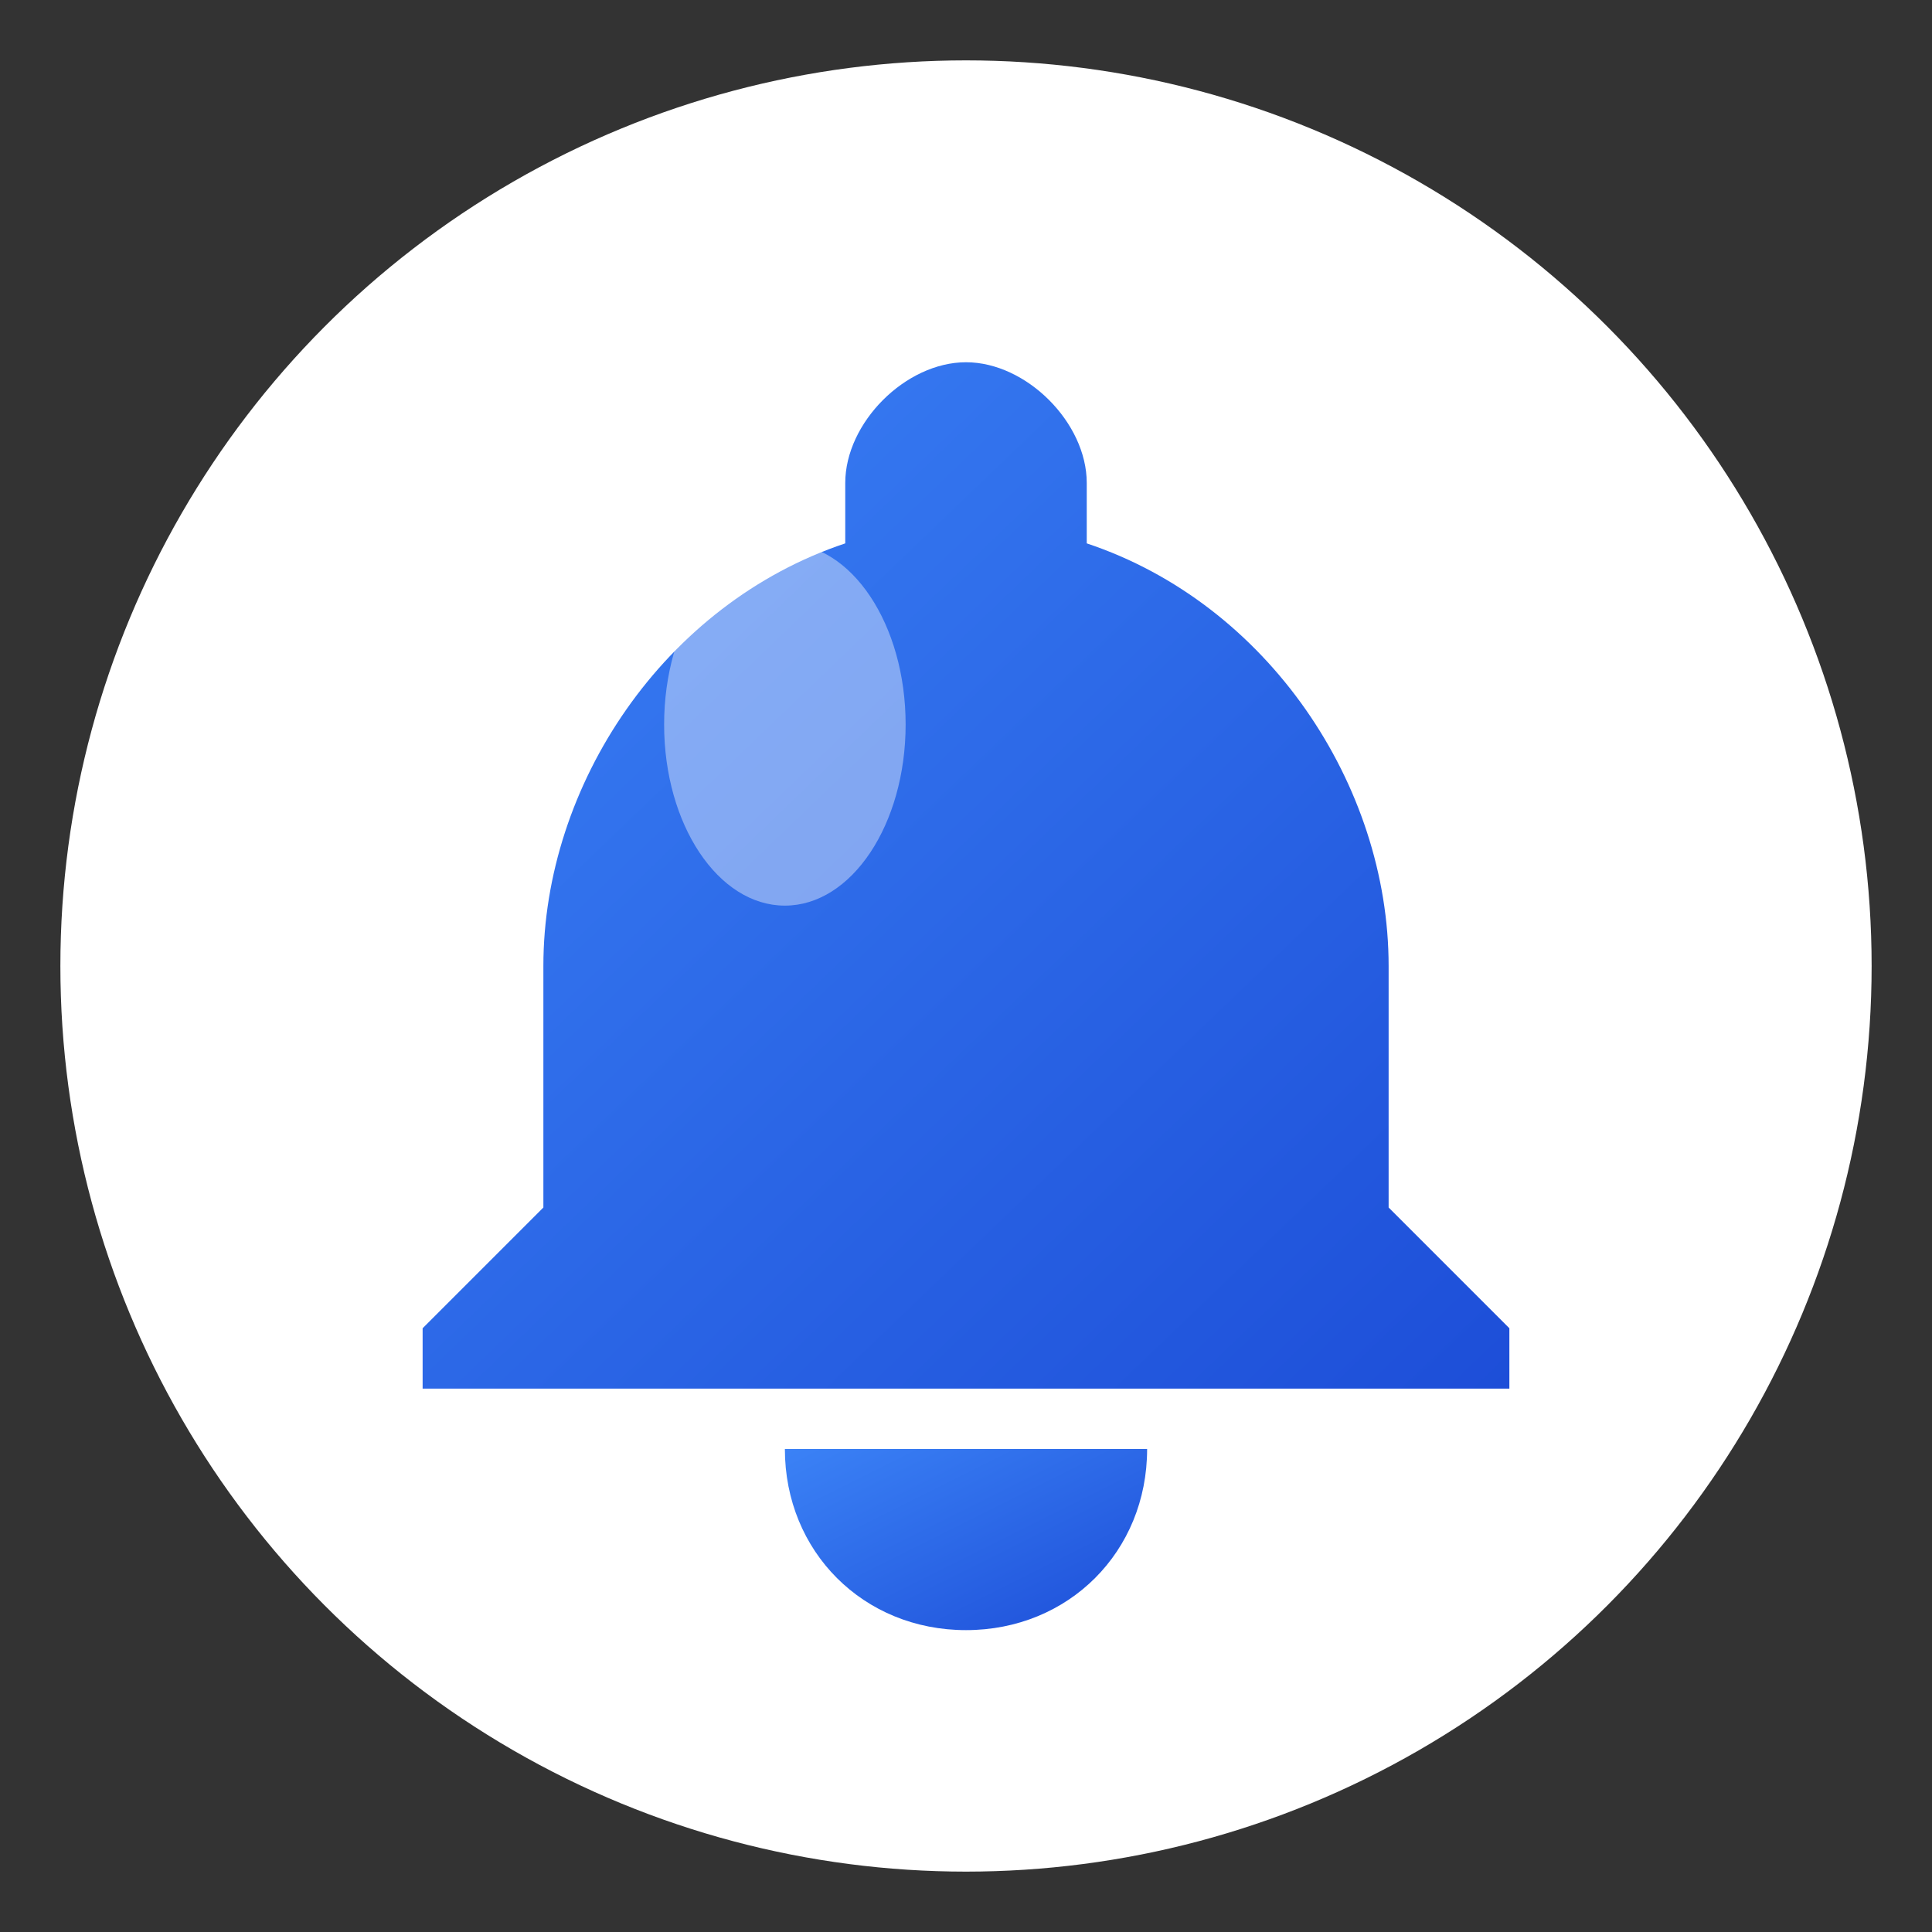 <svg width="32" height="32" viewBox="0 0 32 32" fill="none" xmlns="http://www.w3.org/2000/svg">
  <rect x="0" y="0" width="32" height="32" fill="#333333" stroke="none"/>
  <defs>
    <linearGradient id="bellGradient" x1="0%" y1="0%" x2="100%" y2="100%">
      <stop offset="0%" style="stop-color:#3B82F6;stop-opacity:1" />
      <stop offset="100%" style="stop-color:#1D4ED8;stop-opacity:1" />
    </linearGradient>
  </defs>
  <!-- Fondo círculo para mejor contraste -->
  <circle fill="#FFFFFF" cx="16" cy="16" r="15"/>
  <!-- Campana principal - forma clásica -->
  <path fill="url(#bellGradient)" d="M16 6c-1 0-2 1-2 2v1c-3 1-5 4-5 7v4l-2 2v1h18v-1l-2-2v-4c0-3-2-6-5-7V8c0-1-1-2-2-2z"/>
  <!-- Parte inferior de la campana (boca) -->
  <path fill="url(#bellGradient)" d="M13 24c0 1.7 1.3 3 3 3s3-1.3 3-3H13z"/>
  <!-- Highlight para dar profundidad -->
  <ellipse fill="#FFFFFF" fill-opacity="0.4" cx="13" cy="12" rx="2" ry="3"/>
</svg>
